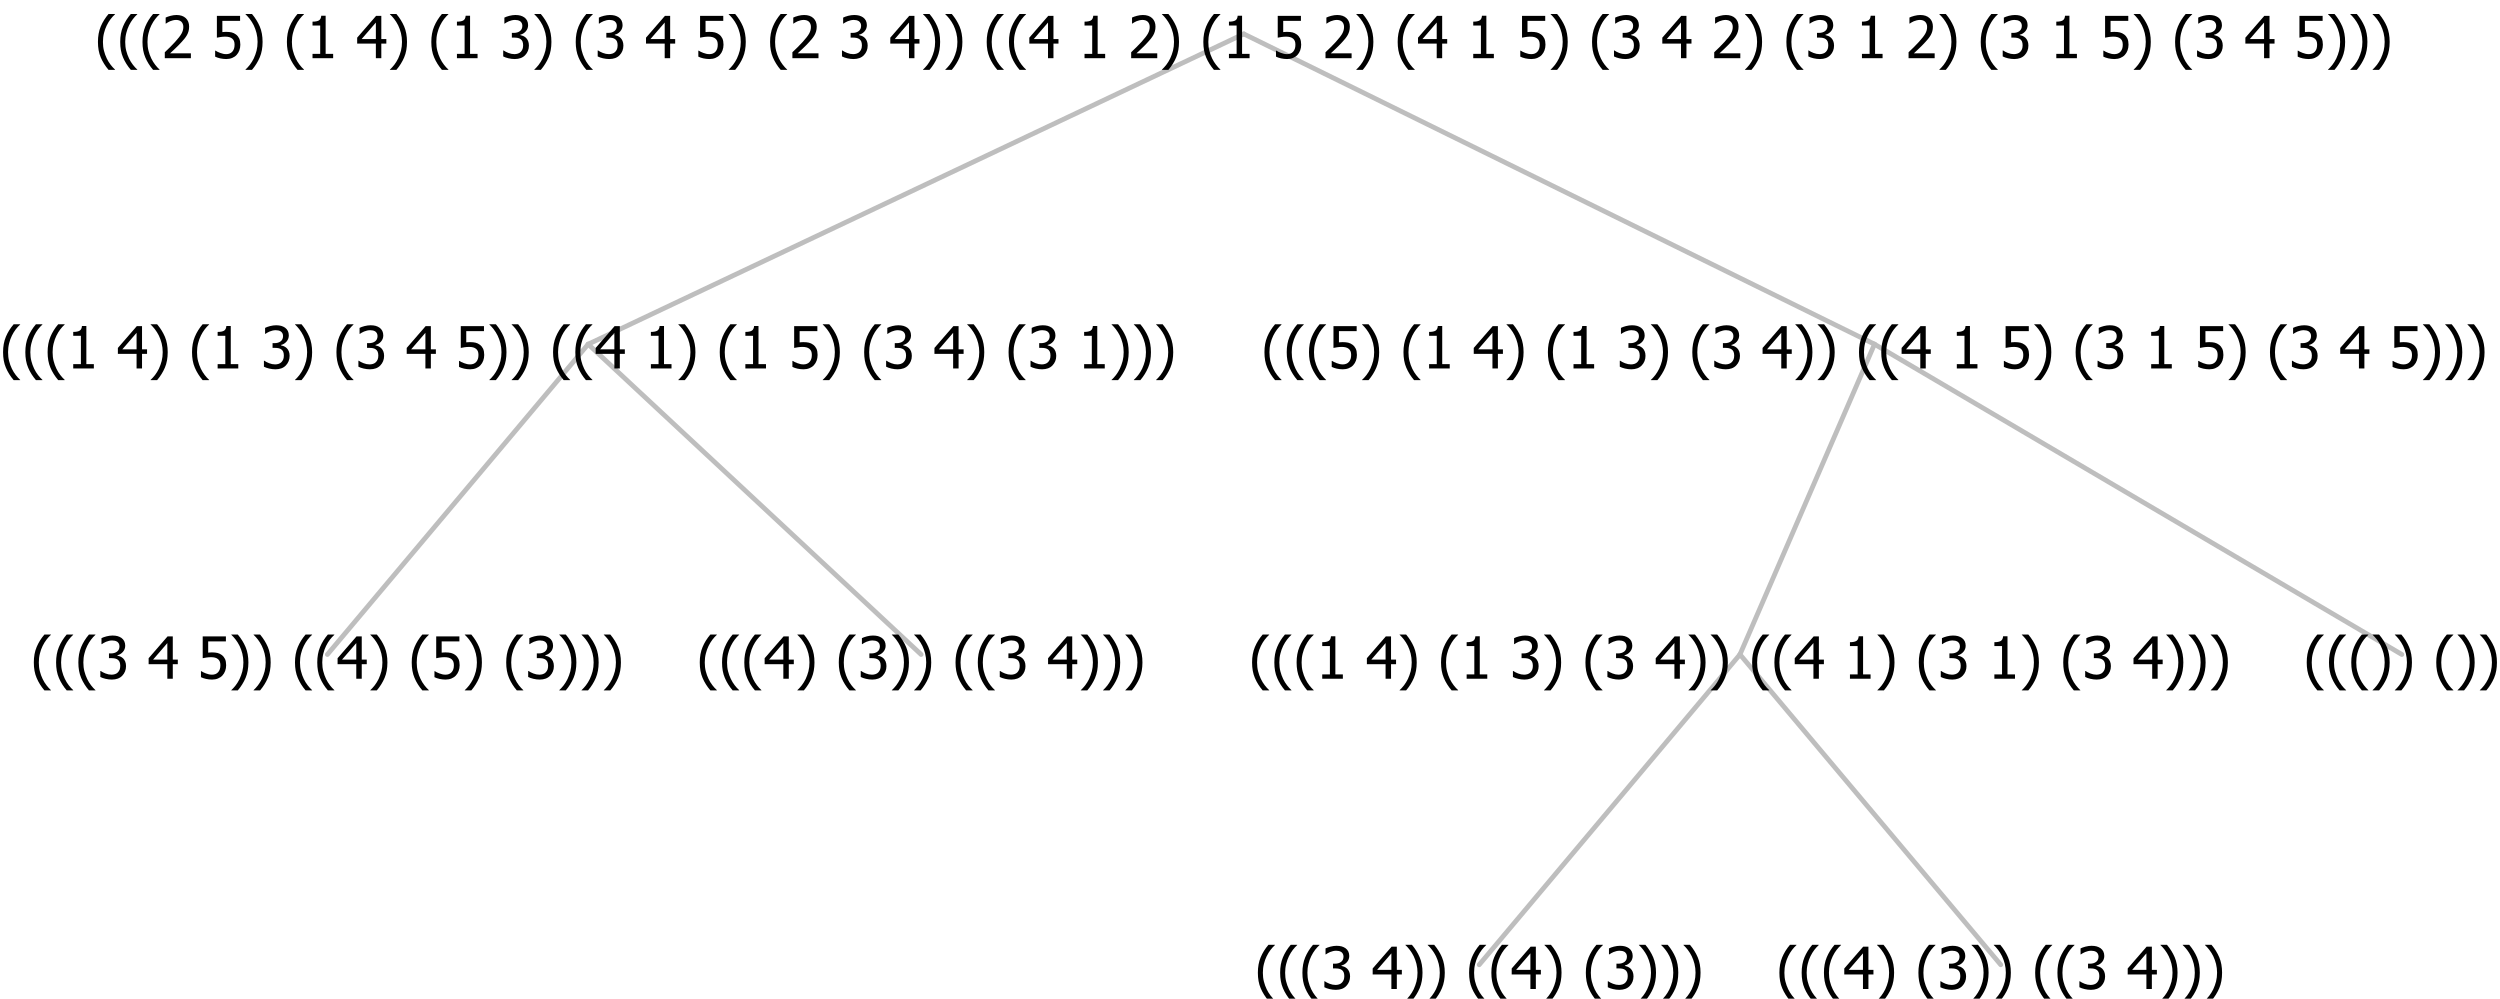 <?xml version="1.0" encoding="UTF-8"?>
<svg xmlns="http://www.w3.org/2000/svg" xmlns:xlink="http://www.w3.org/1999/xlink" width="515.684" height="206" viewBox="0 0 515.684 206" version="1.1">
<defs>
<g>
<symbol overflow="visible" id="glyph0-0">
<path style="stroke:none;" d="M 1.5 0 L 1.5 -9 L 10.5 -9 L 10.5 0 Z M 2.25 -0.75 L 9.75 -0.75 L 9.75 -8.25 L 2.25 -8.25 Z "/>
</symbol>
<symbol overflow="visible" id="glyph0-1">
<path style="stroke:none;" d="M 4.16 2.414 L 2.82 2.414 C 2.133 1.605 1.598 0.75 1.215 -0.152 C 0.824 -1.055 0.633 -2.121 0.633 -3.352 C 0.633 -4.555 0.824 -5.613 1.211 -6.531 C 1.594 -7.445 2.129 -8.309 2.82 -9.117 L 4.16 -9.117 L 4.16 -9.059 C 3.844 -8.773 3.539 -8.441 3.254 -8.07 C 2.965 -7.695 2.699 -7.262 2.453 -6.766 C 2.215 -6.285 2.023 -5.758 1.883 -5.18 C 1.734 -4.602 1.664 -3.992 1.664 -3.352 C 1.664 -2.684 1.734 -2.07 1.879 -1.52 C 2.02 -0.961 2.211 -0.438 2.453 0.062 C 2.684 0.543 2.953 0.977 3.258 1.367 C 3.559 1.754 3.859 2.086 4.16 2.355 Z "/>
</symbol>
<symbol overflow="visible" id="glyph0-2">
<path style="stroke:none;" d="M 2.992 -7.891 C 2.781 -7.887 2.57 -7.863 2.363 -7.816 C 2.148 -7.766 1.941 -7.699 1.742 -7.617 C 1.551 -7.539 1.387 -7.457 1.25 -7.371 C 1.109 -7.285 0.988 -7.203 0.879 -7.133 L 0.809 -7.133 L 0.809 -8.367 C 1.059 -8.5 1.402 -8.621 1.84 -8.738 C 2.277 -8.848 2.691 -8.906 3.086 -8.906 C 3.48 -8.906 3.824 -8.863 4.121 -8.785 C 4.41 -8.699 4.68 -8.578 4.922 -8.414 C 5.18 -8.227 5.371 -8 5.504 -7.734 C 5.633 -7.469 5.699 -7.156 5.703 -6.805 C 5.699 -6.32 5.543 -5.898 5.227 -5.535 C 4.906 -5.172 4.527 -4.941 4.09 -4.844 L 4.09 -4.766 C 4.273 -4.727 4.469 -4.668 4.68 -4.582 C 4.887 -4.496 5.082 -4.367 5.262 -4.203 C 5.441 -4.031 5.586 -3.816 5.699 -3.551 C 5.812 -3.285 5.871 -2.965 5.871 -2.59 C 5.871 -2.195 5.801 -1.832 5.668 -1.504 C 5.531 -1.172 5.344 -0.879 5.098 -0.625 C 4.844 -0.355 4.535 -0.156 4.18 -0.023 C 3.816 0.109 3.41 0.176 2.953 0.18 C 2.516 0.176 2.082 0.125 1.652 0.023 C 1.223 -0.078 0.859 -0.203 0.57 -0.359 L 0.57 -1.594 L 0.648 -1.594 C 0.895 -1.414 1.227 -1.242 1.641 -1.078 C 2.055 -0.914 2.469 -0.832 2.883 -0.832 C 3.121 -0.832 3.359 -0.867 3.602 -0.945 C 3.84 -1.02 4.039 -1.145 4.203 -1.32 C 4.355 -1.488 4.477 -1.68 4.559 -1.887 C 4.637 -2.09 4.676 -2.352 4.68 -2.672 C 4.676 -2.988 4.629 -3.246 4.543 -3.453 C 4.449 -3.652 4.324 -3.812 4.16 -3.93 C 3.996 -4.047 3.801 -4.129 3.578 -4.176 C 3.352 -4.219 3.109 -4.242 2.848 -4.242 L 2.352 -4.242 L 2.352 -5.215 L 2.734 -5.215 C 3.262 -5.215 3.691 -5.34 4.02 -5.59 C 4.348 -5.84 4.512 -6.203 4.516 -6.68 C 4.512 -6.898 4.469 -7.086 4.387 -7.246 C 4.297 -7.402 4.188 -7.527 4.062 -7.625 C 3.906 -7.719 3.742 -7.789 3.566 -7.832 C 3.383 -7.867 3.191 -7.887 2.992 -7.891 Z "/>
</symbol>
<symbol overflow="visible" id="glyph0-3">
<path style="stroke:none;" d=""/>
</symbol>
<symbol overflow="visible" id="glyph0-4">
<path style="stroke:none;" d="M 6.25 -3 L 5.215 -3 L 5.215 0 L 4.09 0 L 4.09 -3 L 0.234 -3 L 0.234 -4.23 L 4.137 -8.727 L 5.215 -8.727 L 5.215 -3.938 L 6.25 -3.938 Z M 4.09 -3.938 L 4.09 -7.348 L 1.148 -3.938 Z "/>
</symbol>
<symbol overflow="visible" id="glyph0-5">
<path style="stroke:none;" d="M 5.922 -2.777 C 5.918 -2.355 5.852 -1.965 5.719 -1.605 C 5.586 -1.246 5.398 -0.934 5.156 -0.672 C 4.91 -0.402 4.602 -0.195 4.238 -0.047 C 3.871 0.102 3.465 0.176 3.012 0.18 C 2.59 0.176 2.176 0.129 1.777 0.043 C 1.371 -0.051 1.023 -0.168 0.727 -0.316 L 0.727 -1.555 L 0.809 -1.555 C 0.898 -1.484 1.027 -1.41 1.195 -1.328 C 1.359 -1.242 1.543 -1.164 1.75 -1.09 C 1.98 -1.008 2.191 -0.941 2.383 -0.898 C 2.574 -0.852 2.789 -0.832 3.031 -0.832 C 3.262 -0.832 3.492 -0.871 3.715 -0.957 C 3.934 -1.039 4.125 -1.176 4.289 -1.367 C 4.434 -1.535 4.543 -1.738 4.621 -1.969 C 4.695 -2.195 4.734 -2.465 4.734 -2.781 C 4.734 -3.09 4.691 -3.344 4.609 -3.543 C 4.523 -3.742 4.402 -3.906 4.242 -4.039 C 4.074 -4.18 3.867 -4.285 3.625 -4.348 C 3.379 -4.41 3.105 -4.441 2.805 -4.441 C 2.488 -4.441 2.172 -4.414 1.852 -4.367 C 1.531 -4.316 1.273 -4.273 1.086 -4.23 L 1.086 -8.727 L 5.871 -8.727 L 5.871 -7.699 L 2.215 -7.699 L 2.215 -5.379 C 2.355 -5.395 2.492 -5.406 2.629 -5.414 C 2.766 -5.422 2.891 -5.426 3.008 -5.426 C 3.445 -5.426 3.824 -5.387 4.137 -5.312 C 4.445 -5.238 4.742 -5.094 5.027 -4.883 C 5.316 -4.66 5.535 -4.387 5.691 -4.062 C 5.84 -3.73 5.918 -3.305 5.922 -2.777 Z "/>
</symbol>
<symbol overflow="visible" id="glyph0-6">
<path style="stroke:none;" d="M 3.961 -3.352 C 3.961 -2.141 3.766 -1.078 3.379 -0.168 C 2.992 0.746 2.457 1.605 1.773 2.414 L 0.434 2.414 L 0.434 2.355 C 0.73 2.086 1.031 1.754 1.34 1.363 C 1.641 0.969 1.906 0.535 2.141 0.062 C 2.375 -0.441 2.566 -0.969 2.715 -1.531 C 2.855 -2.09 2.93 -2.699 2.93 -3.352 C 2.93 -3.996 2.855 -4.605 2.711 -5.18 C 2.566 -5.75 2.375 -6.277 2.141 -6.766 C 1.898 -7.246 1.629 -7.684 1.328 -8.074 C 1.027 -8.461 0.73 -8.789 0.434 -9.059 L 0.434 -9.117 L 1.773 -9.117 C 2.453 -8.309 2.988 -7.449 3.379 -6.539 C 3.766 -5.625 3.961 -4.562 3.961 -3.352 Z "/>
</symbol>
<symbol overflow="visible" id="glyph0-7">
<path style="stroke:none;" d="M 5.578 0 L 1.324 0 L 1.324 -0.891 L 2.906 -0.891 L 2.906 -6.738 L 1.324 -6.738 L 1.324 -7.535 C 1.918 -7.535 2.355 -7.617 2.645 -7.789 C 2.926 -7.957 3.086 -8.281 3.125 -8.754 L 4.031 -8.754 L 4.031 -0.891 L 5.578 -0.891 Z "/>
</symbol>
<symbol overflow="visible" id="glyph0-8">
<path style="stroke:none;" d="M 6.023 0 L 0.641 0 L 0.641 -1.227 C 1.023 -1.586 1.391 -1.938 1.734 -2.277 C 2.078 -2.609 2.414 -2.961 2.742 -3.328 C 3.406 -4.055 3.859 -4.637 4.102 -5.082 C 4.344 -5.52 4.465 -5.977 4.465 -6.445 C 4.465 -6.688 4.426 -6.898 4.348 -7.082 C 4.27 -7.266 4.164 -7.418 4.039 -7.539 C 3.898 -7.656 3.742 -7.746 3.562 -7.805 C 3.383 -7.859 3.184 -7.887 2.969 -7.891 C 2.762 -7.887 2.551 -7.859 2.34 -7.812 C 2.125 -7.758 1.922 -7.695 1.727 -7.617 C 1.562 -7.547 1.406 -7.465 1.254 -7.375 C 1.098 -7.277 0.973 -7.199 0.883 -7.137 L 0.82 -7.137 L 0.82 -8.379 C 1.062 -8.5 1.398 -8.617 1.828 -8.734 C 2.258 -8.848 2.668 -8.906 3.059 -8.906 C 3.871 -8.906 4.508 -8.688 4.969 -8.258 C 5.43 -7.82 5.66 -7.238 5.66 -6.504 C 5.66 -6.16 5.617 -5.844 5.539 -5.559 C 5.457 -5.266 5.348 -5 5.211 -4.758 C 5.062 -4.5 4.891 -4.246 4.688 -4 C 4.484 -3.746 4.27 -3.5 4.043 -3.266 C 3.676 -2.859 3.266 -2.445 2.816 -2.02 C 2.363 -1.586 2.004 -1.246 1.734 -1 L 6.023 -1 Z "/>
</symbol>
</g>
</defs>
<g id="surface2420483">
<path style="fill:none;stroke-width:1;stroke-linecap:round;stroke-linejoin:round;stroke:rgb(74.51%,74.51%,74.51%);stroke-opacity:1;stroke-miterlimit:10;" d="M 256.562 7 L 386.66 71 "/>
<path style="fill:none;stroke-width:1;stroke-linecap:round;stroke-linejoin:round;stroke:rgb(74.51%,74.51%,74.51%);stroke-opacity:1;stroke-miterlimit:10;" d="M 256.562 7 L 121.32 71 "/>
<path style="fill:none;stroke-width:1;stroke-linecap:round;stroke-linejoin:round;stroke:rgb(74.51%,74.51%,74.51%);stroke-opacity:1;stroke-miterlimit:10;" d="M 121.32 71 L 190 135 "/>
<path style="fill:none;stroke-width:1;stroke-linecap:round;stroke-linejoin:round;stroke:rgb(74.51%,74.51%,74.51%);stroke-opacity:1;stroke-miterlimit:10;" d="M 121.32 71 L 67.531 135 "/>
<g style="fill:rgb(0%,0%,0%);fill-opacity:1;">
  <use xlink:href="#glyph0-1" x="6.344" y="140"/>
  <use xlink:href="#glyph0-1" x="10.938" y="140"/>
  <use xlink:href="#glyph0-1" x="15.531" y="140"/>
  <use xlink:href="#glyph0-2" x="20.125" y="140"/>
  <use xlink:href="#glyph0-3" x="26.676" y="140"/>
  <use xlink:href="#glyph0-4" x="30.426" y="140"/>
  <use xlink:href="#glyph0-3" x="36.977" y="140"/>
  <use xlink:href="#glyph0-5" x="40.727" y="140"/>
  <use xlink:href="#glyph0-6" x="47.277" y="140"/>
  <use xlink:href="#glyph0-6" x="51.871" y="140"/>
  <use xlink:href="#glyph0-3" x="56.465" y="140"/>
  <use xlink:href="#glyph0-1" x="60.215" y="140"/>
  <use xlink:href="#glyph0-1" x="64.809" y="140"/>
  <use xlink:href="#glyph0-4" x="69.402" y="140"/>
  <use xlink:href="#glyph0-6" x="75.953" y="140"/>
  <use xlink:href="#glyph0-3" x="80.547" y="140"/>
  <use xlink:href="#glyph0-1" x="84.297" y="140"/>
  <use xlink:href="#glyph0-5" x="88.891" y="140"/>
  <use xlink:href="#glyph0-6" x="95.441" y="140"/>
  <use xlink:href="#glyph0-3" x="100.035" y="140"/>
  <use xlink:href="#glyph0-1" x="103.785" y="140"/>
  <use xlink:href="#glyph0-2" x="108.379" y="140"/>
  <use xlink:href="#glyph0-6" x="114.93" y="140"/>
  <use xlink:href="#glyph0-6" x="119.523" y="140"/>
  <use xlink:href="#glyph0-6" x="124.117" y="140"/>
</g>
<g style="fill:rgb(0%,0%,0%);fill-opacity:1;">
  <use xlink:href="#glyph0-1" x="143.711" y="140"/>
  <use xlink:href="#glyph0-1" x="148.305" y="140"/>
  <use xlink:href="#glyph0-1" x="152.898" y="140"/>
  <use xlink:href="#glyph0-4" x="157.492" y="140"/>
  <use xlink:href="#glyph0-6" x="164.043" y="140"/>
  <use xlink:href="#glyph0-3" x="168.637" y="140"/>
  <use xlink:href="#glyph0-1" x="172.387" y="140"/>
  <use xlink:href="#glyph0-2" x="176.98" y="140"/>
  <use xlink:href="#glyph0-6" x="183.531" y="140"/>
  <use xlink:href="#glyph0-6" x="188.125" y="140"/>
  <use xlink:href="#glyph0-3" x="192.719" y="140"/>
  <use xlink:href="#glyph0-1" x="196.469" y="140"/>
  <use xlink:href="#glyph0-1" x="201.062" y="140"/>
  <use xlink:href="#glyph0-2" x="205.656" y="140"/>
  <use xlink:href="#glyph0-3" x="212.207" y="140"/>
  <use xlink:href="#glyph0-4" x="215.957" y="140"/>
  <use xlink:href="#glyph0-6" x="222.508" y="140"/>
  <use xlink:href="#glyph0-6" x="227.102" y="140"/>
  <use xlink:href="#glyph0-6" x="231.695" y="140"/>
</g>
<g style="fill:rgb(0%,0%,0%);fill-opacity:1;">
  <use xlink:href="#glyph0-1" x="0" y="76"/>
  <use xlink:href="#glyph0-1" x="4.594" y="76"/>
  <use xlink:href="#glyph0-1" x="9.188" y="76"/>
  <use xlink:href="#glyph0-7" x="13.781" y="76"/>
  <use xlink:href="#glyph0-3" x="20.332" y="76"/>
  <use xlink:href="#glyph0-4" x="24.082" y="76"/>
  <use xlink:href="#glyph0-6" x="30.633" y="76"/>
  <use xlink:href="#glyph0-3" x="35.227" y="76"/>
  <use xlink:href="#glyph0-1" x="38.977" y="76"/>
  <use xlink:href="#glyph0-7" x="43.57" y="76"/>
  <use xlink:href="#glyph0-3" x="50.121" y="76"/>
  <use xlink:href="#glyph0-2" x="53.871" y="76"/>
  <use xlink:href="#glyph0-6" x="60.422" y="76"/>
  <use xlink:href="#glyph0-3" x="65.016" y="76"/>
  <use xlink:href="#glyph0-1" x="68.766" y="76"/>
  <use xlink:href="#glyph0-2" x="73.359" y="76"/>
  <use xlink:href="#glyph0-3" x="79.91" y="76"/>
  <use xlink:href="#glyph0-4" x="83.66" y="76"/>
  <use xlink:href="#glyph0-3" x="90.211" y="76"/>
  <use xlink:href="#glyph0-5" x="93.961" y="76"/>
  <use xlink:href="#glyph0-6" x="100.512" y="76"/>
  <use xlink:href="#glyph0-6" x="105.105" y="76"/>
  <use xlink:href="#glyph0-3" x="109.699" y="76"/>
  <use xlink:href="#glyph0-1" x="113.449" y="76"/>
  <use xlink:href="#glyph0-1" x="118.043" y="76"/>
  <use xlink:href="#glyph0-4" x="122.637" y="76"/>
  <use xlink:href="#glyph0-3" x="129.188" y="76"/>
  <use xlink:href="#glyph0-7" x="132.938" y="76"/>
  <use xlink:href="#glyph0-6" x="139.488" y="76"/>
  <use xlink:href="#glyph0-3" x="144.082" y="76"/>
  <use xlink:href="#glyph0-1" x="147.832" y="76"/>
  <use xlink:href="#glyph0-7" x="152.426" y="76"/>
  <use xlink:href="#glyph0-3" x="158.977" y="76"/>
  <use xlink:href="#glyph0-5" x="162.727" y="76"/>
  <use xlink:href="#glyph0-6" x="169.277" y="76"/>
  <use xlink:href="#glyph0-3" x="173.871" y="76"/>
  <use xlink:href="#glyph0-1" x="177.621" y="76"/>
  <use xlink:href="#glyph0-2" x="182.215" y="76"/>
  <use xlink:href="#glyph0-3" x="188.766" y="76"/>
  <use xlink:href="#glyph0-4" x="192.516" y="76"/>
  <use xlink:href="#glyph0-6" x="199.066" y="76"/>
  <use xlink:href="#glyph0-3" x="203.66" y="76"/>
  <use xlink:href="#glyph0-1" x="207.41" y="76"/>
  <use xlink:href="#glyph0-2" x="212.004" y="76"/>
  <use xlink:href="#glyph0-3" x="218.555" y="76"/>
  <use xlink:href="#glyph0-7" x="222.305" y="76"/>
  <use xlink:href="#glyph0-6" x="228.855" y="76"/>
  <use xlink:href="#glyph0-6" x="233.449" y="76"/>
  <use xlink:href="#glyph0-6" x="238.043" y="76"/>
</g>
<path style="fill:none;stroke-width:1;stroke-linecap:round;stroke-linejoin:round;stroke:rgb(74.51%,74.51%,74.51%);stroke-opacity:1;stroke-miterlimit:10;" d="M 386.66 71 L 495.434 135 "/>
<path style="fill:none;stroke-width:1;stroke-linecap:round;stroke-linejoin:round;stroke:rgb(74.51%,74.51%,74.51%);stroke-opacity:1;stroke-miterlimit:10;" d="M 386.66 71 L 358.91 135 "/>
<path style="fill:none;stroke-width:1;stroke-linecap:round;stroke-linejoin:round;stroke:rgb(74.51%,74.51%,74.51%);stroke-opacity:1;stroke-miterlimit:10;" d="M 358.91 135 L 412.699 199 "/>
<path style="fill:none;stroke-width:1;stroke-linecap:round;stroke-linejoin:round;stroke:rgb(74.51%,74.51%,74.51%);stroke-opacity:1;stroke-miterlimit:10;" d="M 358.91 135 L 305.121 199 "/>
<g style="fill:rgb(0%,0%,0%);fill-opacity:1;">
  <use xlink:href="#glyph0-1" x="258.832" y="204"/>
  <use xlink:href="#glyph0-1" x="263.426" y="204"/>
  <use xlink:href="#glyph0-1" x="268.02" y="204"/>
  <use xlink:href="#glyph0-2" x="272.613" y="204"/>
  <use xlink:href="#glyph0-3" x="279.164" y="204"/>
  <use xlink:href="#glyph0-4" x="282.914" y="204"/>
  <use xlink:href="#glyph0-6" x="289.465" y="204"/>
  <use xlink:href="#glyph0-6" x="294.059" y="204"/>
  <use xlink:href="#glyph0-3" x="298.652" y="204"/>
  <use xlink:href="#glyph0-1" x="302.402" y="204"/>
  <use xlink:href="#glyph0-1" x="306.996" y="204"/>
  <use xlink:href="#glyph0-4" x="311.59" y="204"/>
  <use xlink:href="#glyph0-6" x="318.141" y="204"/>
  <use xlink:href="#glyph0-3" x="322.734" y="204"/>
  <use xlink:href="#glyph0-1" x="326.484" y="204"/>
  <use xlink:href="#glyph0-2" x="331.078" y="204"/>
  <use xlink:href="#glyph0-6" x="337.629" y="204"/>
  <use xlink:href="#glyph0-6" x="342.223" y="204"/>
  <use xlink:href="#glyph0-6" x="346.816" y="204"/>
</g>
<g style="fill:rgb(0%,0%,0%);fill-opacity:1;">
  <use xlink:href="#glyph0-1" x="366.41" y="204"/>
  <use xlink:href="#glyph0-1" x="371.004" y="204"/>
  <use xlink:href="#glyph0-1" x="375.598" y="204"/>
  <use xlink:href="#glyph0-4" x="380.191" y="204"/>
  <use xlink:href="#glyph0-6" x="386.742" y="204"/>
  <use xlink:href="#glyph0-3" x="391.336" y="204"/>
  <use xlink:href="#glyph0-1" x="395.086" y="204"/>
  <use xlink:href="#glyph0-2" x="399.68" y="204"/>
  <use xlink:href="#glyph0-6" x="406.23" y="204"/>
  <use xlink:href="#glyph0-6" x="410.824" y="204"/>
  <use xlink:href="#glyph0-3" x="415.418" y="204"/>
  <use xlink:href="#glyph0-1" x="419.168" y="204"/>
  <use xlink:href="#glyph0-1" x="423.762" y="204"/>
  <use xlink:href="#glyph0-2" x="428.355" y="204"/>
  <use xlink:href="#glyph0-3" x="434.906" y="204"/>
  <use xlink:href="#glyph0-4" x="438.656" y="204"/>
  <use xlink:href="#glyph0-6" x="445.207" y="204"/>
  <use xlink:href="#glyph0-6" x="449.801" y="204"/>
  <use xlink:href="#glyph0-6" x="454.395" y="204"/>
</g>
<g style="fill:rgb(0%,0%,0%);fill-opacity:1;">
  <use xlink:href="#glyph0-1" x="257.637" y="140"/>
  <use xlink:href="#glyph0-1" x="262.23" y="140"/>
  <use xlink:href="#glyph0-1" x="266.824" y="140"/>
  <use xlink:href="#glyph0-7" x="271.418" y="140"/>
  <use xlink:href="#glyph0-3" x="277.969" y="140"/>
  <use xlink:href="#glyph0-4" x="281.719" y="140"/>
  <use xlink:href="#glyph0-6" x="288.27" y="140"/>
  <use xlink:href="#glyph0-3" x="292.863" y="140"/>
  <use xlink:href="#glyph0-1" x="296.613" y="140"/>
  <use xlink:href="#glyph0-7" x="301.207" y="140"/>
  <use xlink:href="#glyph0-3" x="307.758" y="140"/>
  <use xlink:href="#glyph0-2" x="311.508" y="140"/>
  <use xlink:href="#glyph0-6" x="318.059" y="140"/>
  <use xlink:href="#glyph0-3" x="322.652" y="140"/>
  <use xlink:href="#glyph0-1" x="326.402" y="140"/>
  <use xlink:href="#glyph0-2" x="330.996" y="140"/>
  <use xlink:href="#glyph0-3" x="337.547" y="140"/>
  <use xlink:href="#glyph0-4" x="341.297" y="140"/>
  <use xlink:href="#glyph0-6" x="347.848" y="140"/>
  <use xlink:href="#glyph0-6" x="352.441" y="140"/>
  <use xlink:href="#glyph0-3" x="357.035" y="140"/>
  <use xlink:href="#glyph0-1" x="360.785" y="140"/>
  <use xlink:href="#glyph0-1" x="365.379" y="140"/>
  <use xlink:href="#glyph0-4" x="369.973" y="140"/>
  <use xlink:href="#glyph0-3" x="376.523" y="140"/>
  <use xlink:href="#glyph0-7" x="380.273" y="140"/>
  <use xlink:href="#glyph0-6" x="386.824" y="140"/>
  <use xlink:href="#glyph0-3" x="391.418" y="140"/>
  <use xlink:href="#glyph0-1" x="395.168" y="140"/>
  <use xlink:href="#glyph0-2" x="399.762" y="140"/>
  <use xlink:href="#glyph0-3" x="406.312" y="140"/>
  <use xlink:href="#glyph0-7" x="410.062" y="140"/>
  <use xlink:href="#glyph0-6" x="416.613" y="140"/>
  <use xlink:href="#glyph0-3" x="421.207" y="140"/>
  <use xlink:href="#glyph0-1" x="424.957" y="140"/>
  <use xlink:href="#glyph0-2" x="429.551" y="140"/>
  <use xlink:href="#glyph0-3" x="436.102" y="140"/>
  <use xlink:href="#glyph0-4" x="439.852" y="140"/>
  <use xlink:href="#glyph0-6" x="446.402" y="140"/>
  <use xlink:href="#glyph0-6" x="450.996" y="140"/>
  <use xlink:href="#glyph0-6" x="455.59" y="140"/>
</g>
<g style="fill:rgb(0%,0%,0%);fill-opacity:1;">
  <use xlink:href="#glyph0-1" x="475.184" y="140"/>
  <use xlink:href="#glyph0-1" x="479.777" y="140"/>
  <use xlink:href="#glyph0-1" x="484.371" y="140"/>
  <use xlink:href="#glyph0-6" x="488.965" y="140"/>
  <use xlink:href="#glyph0-6" x="493.559" y="140"/>
  <use xlink:href="#glyph0-3" x="498.152" y="140"/>
  <use xlink:href="#glyph0-1" x="501.902" y="140"/>
  <use xlink:href="#glyph0-6" x="506.496" y="140"/>
  <use xlink:href="#glyph0-6" x="511.09" y="140"/>
</g>
<g style="fill:rgb(0%,0%,0%);fill-opacity:1;">
  <use xlink:href="#glyph0-1" x="260.191" y="76"/>
  <use xlink:href="#glyph0-1" x="264.785" y="76"/>
  <use xlink:href="#glyph0-1" x="269.379" y="76"/>
  <use xlink:href="#glyph0-5" x="273.973" y="76"/>
  <use xlink:href="#glyph0-6" x="280.523" y="76"/>
  <use xlink:href="#glyph0-3" x="285.117" y="76"/>
  <use xlink:href="#glyph0-1" x="288.867" y="76"/>
  <use xlink:href="#glyph0-7" x="293.461" y="76"/>
  <use xlink:href="#glyph0-3" x="300.012" y="76"/>
  <use xlink:href="#glyph0-4" x="303.762" y="76"/>
  <use xlink:href="#glyph0-6" x="310.312" y="76"/>
  <use xlink:href="#glyph0-3" x="314.906" y="76"/>
  <use xlink:href="#glyph0-1" x="318.656" y="76"/>
  <use xlink:href="#glyph0-7" x="323.25" y="76"/>
  <use xlink:href="#glyph0-3" x="329.801" y="76"/>
  <use xlink:href="#glyph0-2" x="333.551" y="76"/>
  <use xlink:href="#glyph0-6" x="340.102" y="76"/>
  <use xlink:href="#glyph0-3" x="344.695" y="76"/>
  <use xlink:href="#glyph0-1" x="348.445" y="76"/>
  <use xlink:href="#glyph0-2" x="353.039" y="76"/>
  <use xlink:href="#glyph0-3" x="359.59" y="76"/>
  <use xlink:href="#glyph0-4" x="363.34" y="76"/>
  <use xlink:href="#glyph0-6" x="369.891" y="76"/>
  <use xlink:href="#glyph0-6" x="374.484" y="76"/>
  <use xlink:href="#glyph0-3" x="379.078" y="76"/>
  <use xlink:href="#glyph0-1" x="382.828" y="76"/>
  <use xlink:href="#glyph0-1" x="387.422" y="76"/>
  <use xlink:href="#glyph0-4" x="392.016" y="76"/>
  <use xlink:href="#glyph0-3" x="398.566" y="76"/>
  <use xlink:href="#glyph0-7" x="402.316" y="76"/>
  <use xlink:href="#glyph0-3" x="408.867" y="76"/>
  <use xlink:href="#glyph0-5" x="412.617" y="76"/>
  <use xlink:href="#glyph0-6" x="419.168" y="76"/>
  <use xlink:href="#glyph0-3" x="423.762" y="76"/>
  <use xlink:href="#glyph0-1" x="427.512" y="76"/>
  <use xlink:href="#glyph0-2" x="432.105" y="76"/>
  <use xlink:href="#glyph0-3" x="438.656" y="76"/>
  <use xlink:href="#glyph0-7" x="442.406" y="76"/>
  <use xlink:href="#glyph0-3" x="448.957" y="76"/>
  <use xlink:href="#glyph0-5" x="452.707" y="76"/>
  <use xlink:href="#glyph0-6" x="459.258" y="76"/>
  <use xlink:href="#glyph0-3" x="463.852" y="76"/>
  <use xlink:href="#glyph0-1" x="467.602" y="76"/>
  <use xlink:href="#glyph0-2" x="472.195" y="76"/>
  <use xlink:href="#glyph0-3" x="478.746" y="76"/>
  <use xlink:href="#glyph0-4" x="482.496" y="76"/>
  <use xlink:href="#glyph0-3" x="489.047" y="76"/>
  <use xlink:href="#glyph0-5" x="492.797" y="76"/>
  <use xlink:href="#glyph0-6" x="499.348" y="76"/>
  <use xlink:href="#glyph0-6" x="503.941" y="76"/>
  <use xlink:href="#glyph0-6" x="508.535" y="76"/>
</g>
<g style="fill:rgb(0%,0%,0%);fill-opacity:1;">
  <use xlink:href="#glyph0-1" x="19.57" y="12"/>
  <use xlink:href="#glyph0-1" x="24.164" y="12"/>
  <use xlink:href="#glyph0-1" x="28.758" y="12"/>
  <use xlink:href="#glyph0-8" x="33.352" y="12"/>
  <use xlink:href="#glyph0-3" x="39.902" y="12"/>
  <use xlink:href="#glyph0-5" x="43.652" y="12"/>
  <use xlink:href="#glyph0-6" x="50.203" y="12"/>
  <use xlink:href="#glyph0-3" x="54.797" y="12"/>
  <use xlink:href="#glyph0-1" x="58.547" y="12"/>
  <use xlink:href="#glyph0-7" x="63.141" y="12"/>
  <use xlink:href="#glyph0-3" x="69.691" y="12"/>
  <use xlink:href="#glyph0-4" x="73.441" y="12"/>
  <use xlink:href="#glyph0-6" x="79.992" y="12"/>
  <use xlink:href="#glyph0-3" x="84.586" y="12"/>
  <use xlink:href="#glyph0-1" x="88.336" y="12"/>
  <use xlink:href="#glyph0-7" x="92.93" y="12"/>
  <use xlink:href="#glyph0-3" x="99.48" y="12"/>
  <use xlink:href="#glyph0-2" x="103.23" y="12"/>
  <use xlink:href="#glyph0-6" x="109.781" y="12"/>
  <use xlink:href="#glyph0-3" x="114.375" y="12"/>
  <use xlink:href="#glyph0-1" x="118.125" y="12"/>
  <use xlink:href="#glyph0-2" x="122.719" y="12"/>
  <use xlink:href="#glyph0-3" x="129.27" y="12"/>
  <use xlink:href="#glyph0-4" x="133.02" y="12"/>
  <use xlink:href="#glyph0-3" x="139.57" y="12"/>
  <use xlink:href="#glyph0-5" x="143.32" y="12"/>
  <use xlink:href="#glyph0-6" x="149.871" y="12"/>
  <use xlink:href="#glyph0-3" x="154.465" y="12"/>
  <use xlink:href="#glyph0-1" x="158.215" y="12"/>
  <use xlink:href="#glyph0-8" x="162.809" y="12"/>
  <use xlink:href="#glyph0-3" x="169.359" y="12"/>
  <use xlink:href="#glyph0-2" x="173.109" y="12"/>
  <use xlink:href="#glyph0-3" x="179.66" y="12"/>
  <use xlink:href="#glyph0-4" x="183.41" y="12"/>
  <use xlink:href="#glyph0-6" x="189.961" y="12"/>
  <use xlink:href="#glyph0-6" x="194.555" y="12"/>
  <use xlink:href="#glyph0-3" x="199.148" y="12"/>
  <use xlink:href="#glyph0-1" x="202.898" y="12"/>
  <use xlink:href="#glyph0-1" x="207.492" y="12"/>
  <use xlink:href="#glyph0-4" x="212.086" y="12"/>
  <use xlink:href="#glyph0-3" x="218.637" y="12"/>
  <use xlink:href="#glyph0-7" x="222.387" y="12"/>
  <use xlink:href="#glyph0-3" x="228.938" y="12"/>
  <use xlink:href="#glyph0-8" x="232.688" y="12"/>
  <use xlink:href="#glyph0-6" x="239.238" y="12"/>
  <use xlink:href="#glyph0-3" x="243.832" y="12"/>
  <use xlink:href="#glyph0-1" x="247.582" y="12"/>
  <use xlink:href="#glyph0-7" x="252.176" y="12"/>
  <use xlink:href="#glyph0-3" x="258.727" y="12"/>
  <use xlink:href="#glyph0-5" x="262.477" y="12"/>
  <use xlink:href="#glyph0-3" x="269.027" y="12"/>
  <use xlink:href="#glyph0-8" x="272.777" y="12"/>
  <use xlink:href="#glyph0-6" x="279.328" y="12"/>
  <use xlink:href="#glyph0-3" x="283.922" y="12"/>
  <use xlink:href="#glyph0-1" x="287.672" y="12"/>
  <use xlink:href="#glyph0-4" x="292.266" y="12"/>
  <use xlink:href="#glyph0-3" x="298.816" y="12"/>
  <use xlink:href="#glyph0-7" x="302.566" y="12"/>
  <use xlink:href="#glyph0-3" x="309.117" y="12"/>
  <use xlink:href="#glyph0-5" x="312.867" y="12"/>
  <use xlink:href="#glyph0-6" x="319.418" y="12"/>
  <use xlink:href="#glyph0-3" x="324.012" y="12"/>
  <use xlink:href="#glyph0-1" x="327.762" y="12"/>
  <use xlink:href="#glyph0-2" x="332.355" y="12"/>
  <use xlink:href="#glyph0-3" x="338.906" y="12"/>
  <use xlink:href="#glyph0-4" x="342.656" y="12"/>
  <use xlink:href="#glyph0-3" x="349.207" y="12"/>
  <use xlink:href="#glyph0-8" x="352.957" y="12"/>
  <use xlink:href="#glyph0-6" x="359.508" y="12"/>
  <use xlink:href="#glyph0-3" x="364.102" y="12"/>
  <use xlink:href="#glyph0-1" x="367.852" y="12"/>
  <use xlink:href="#glyph0-2" x="372.445" y="12"/>
  <use xlink:href="#glyph0-3" x="378.996" y="12"/>
  <use xlink:href="#glyph0-7" x="382.746" y="12"/>
  <use xlink:href="#glyph0-3" x="389.297" y="12"/>
  <use xlink:href="#glyph0-8" x="393.047" y="12"/>
  <use xlink:href="#glyph0-6" x="399.598" y="12"/>
  <use xlink:href="#glyph0-3" x="404.191" y="12"/>
  <use xlink:href="#glyph0-1" x="407.941" y="12"/>
  <use xlink:href="#glyph0-2" x="412.535" y="12"/>
  <use xlink:href="#glyph0-3" x="419.086" y="12"/>
  <use xlink:href="#glyph0-7" x="422.836" y="12"/>
  <use xlink:href="#glyph0-3" x="429.387" y="12"/>
  <use xlink:href="#glyph0-5" x="433.137" y="12"/>
  <use xlink:href="#glyph0-6" x="439.688" y="12"/>
  <use xlink:href="#glyph0-3" x="444.281" y="12"/>
  <use xlink:href="#glyph0-1" x="448.031" y="12"/>
  <use xlink:href="#glyph0-2" x="452.625" y="12"/>
  <use xlink:href="#glyph0-3" x="459.176" y="12"/>
  <use xlink:href="#glyph0-4" x="462.926" y="12"/>
  <use xlink:href="#glyph0-3" x="469.477" y="12"/>
  <use xlink:href="#glyph0-5" x="473.227" y="12"/>
  <use xlink:href="#glyph0-6" x="479.777" y="12"/>
  <use xlink:href="#glyph0-6" x="484.371" y="12"/>
  <use xlink:href="#glyph0-6" x="488.965" y="12"/>
</g>
</g>
</svg>
